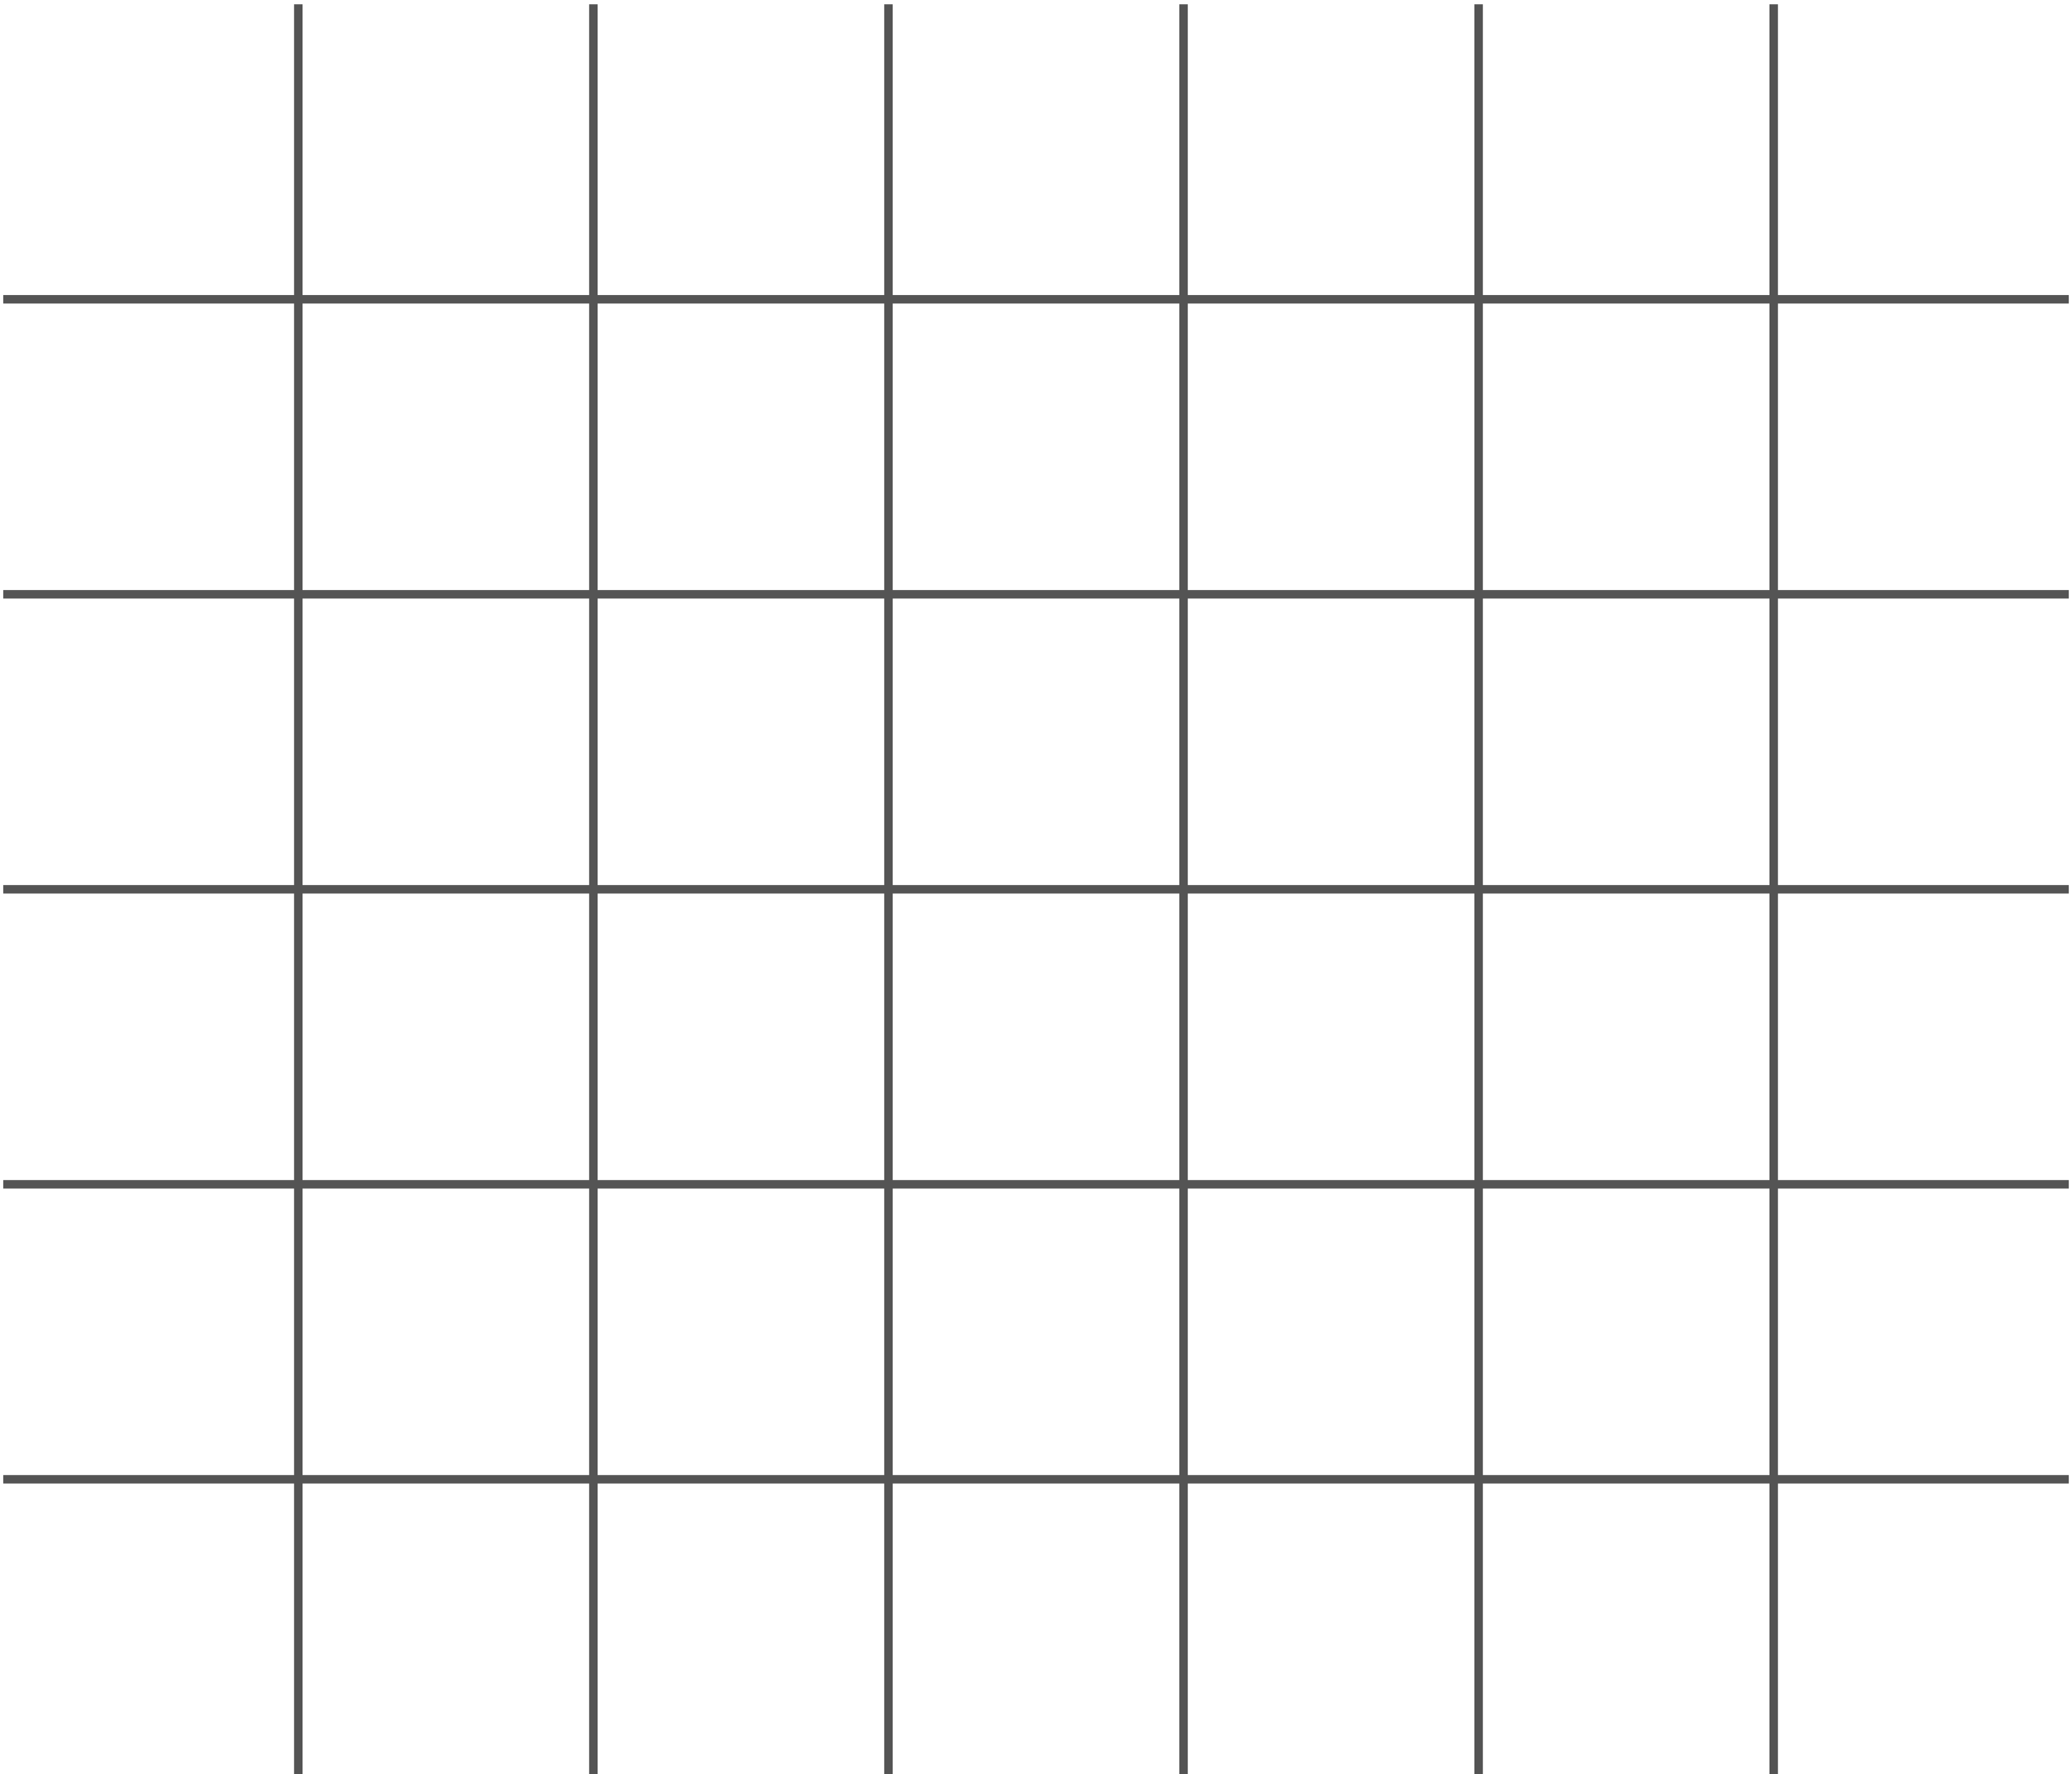 <svg width="244" height="209" viewBox="0 0 244 209" fill="none" xmlns="http://www.w3.org/2000/svg">
<g opacity="0.67">
<path d="M0.38 35.255H243.622" stroke="black"/>
<path d="M0.38 70.004H243.622" stroke="black"/>
<path d="M0.38 104.753H243.622" stroke="black"/>
<path d="M243.622 139.502H0.38" stroke="black"/>
<path d="M35.129 0.507V209" stroke="black"/>
<path d="M243.622 174.25H0.38" stroke="black"/>
<path d="M69.877 209V0.507" stroke="black"/>
<path d="M104.626 0.507V209" stroke="black"/>
<path d="M139.375 209V0.507" stroke="black"/>
<path d="M174.124 209V0.507" stroke="black"/>
<path d="M208.872 0.507V209" stroke="black"/>
</g>
</svg>
